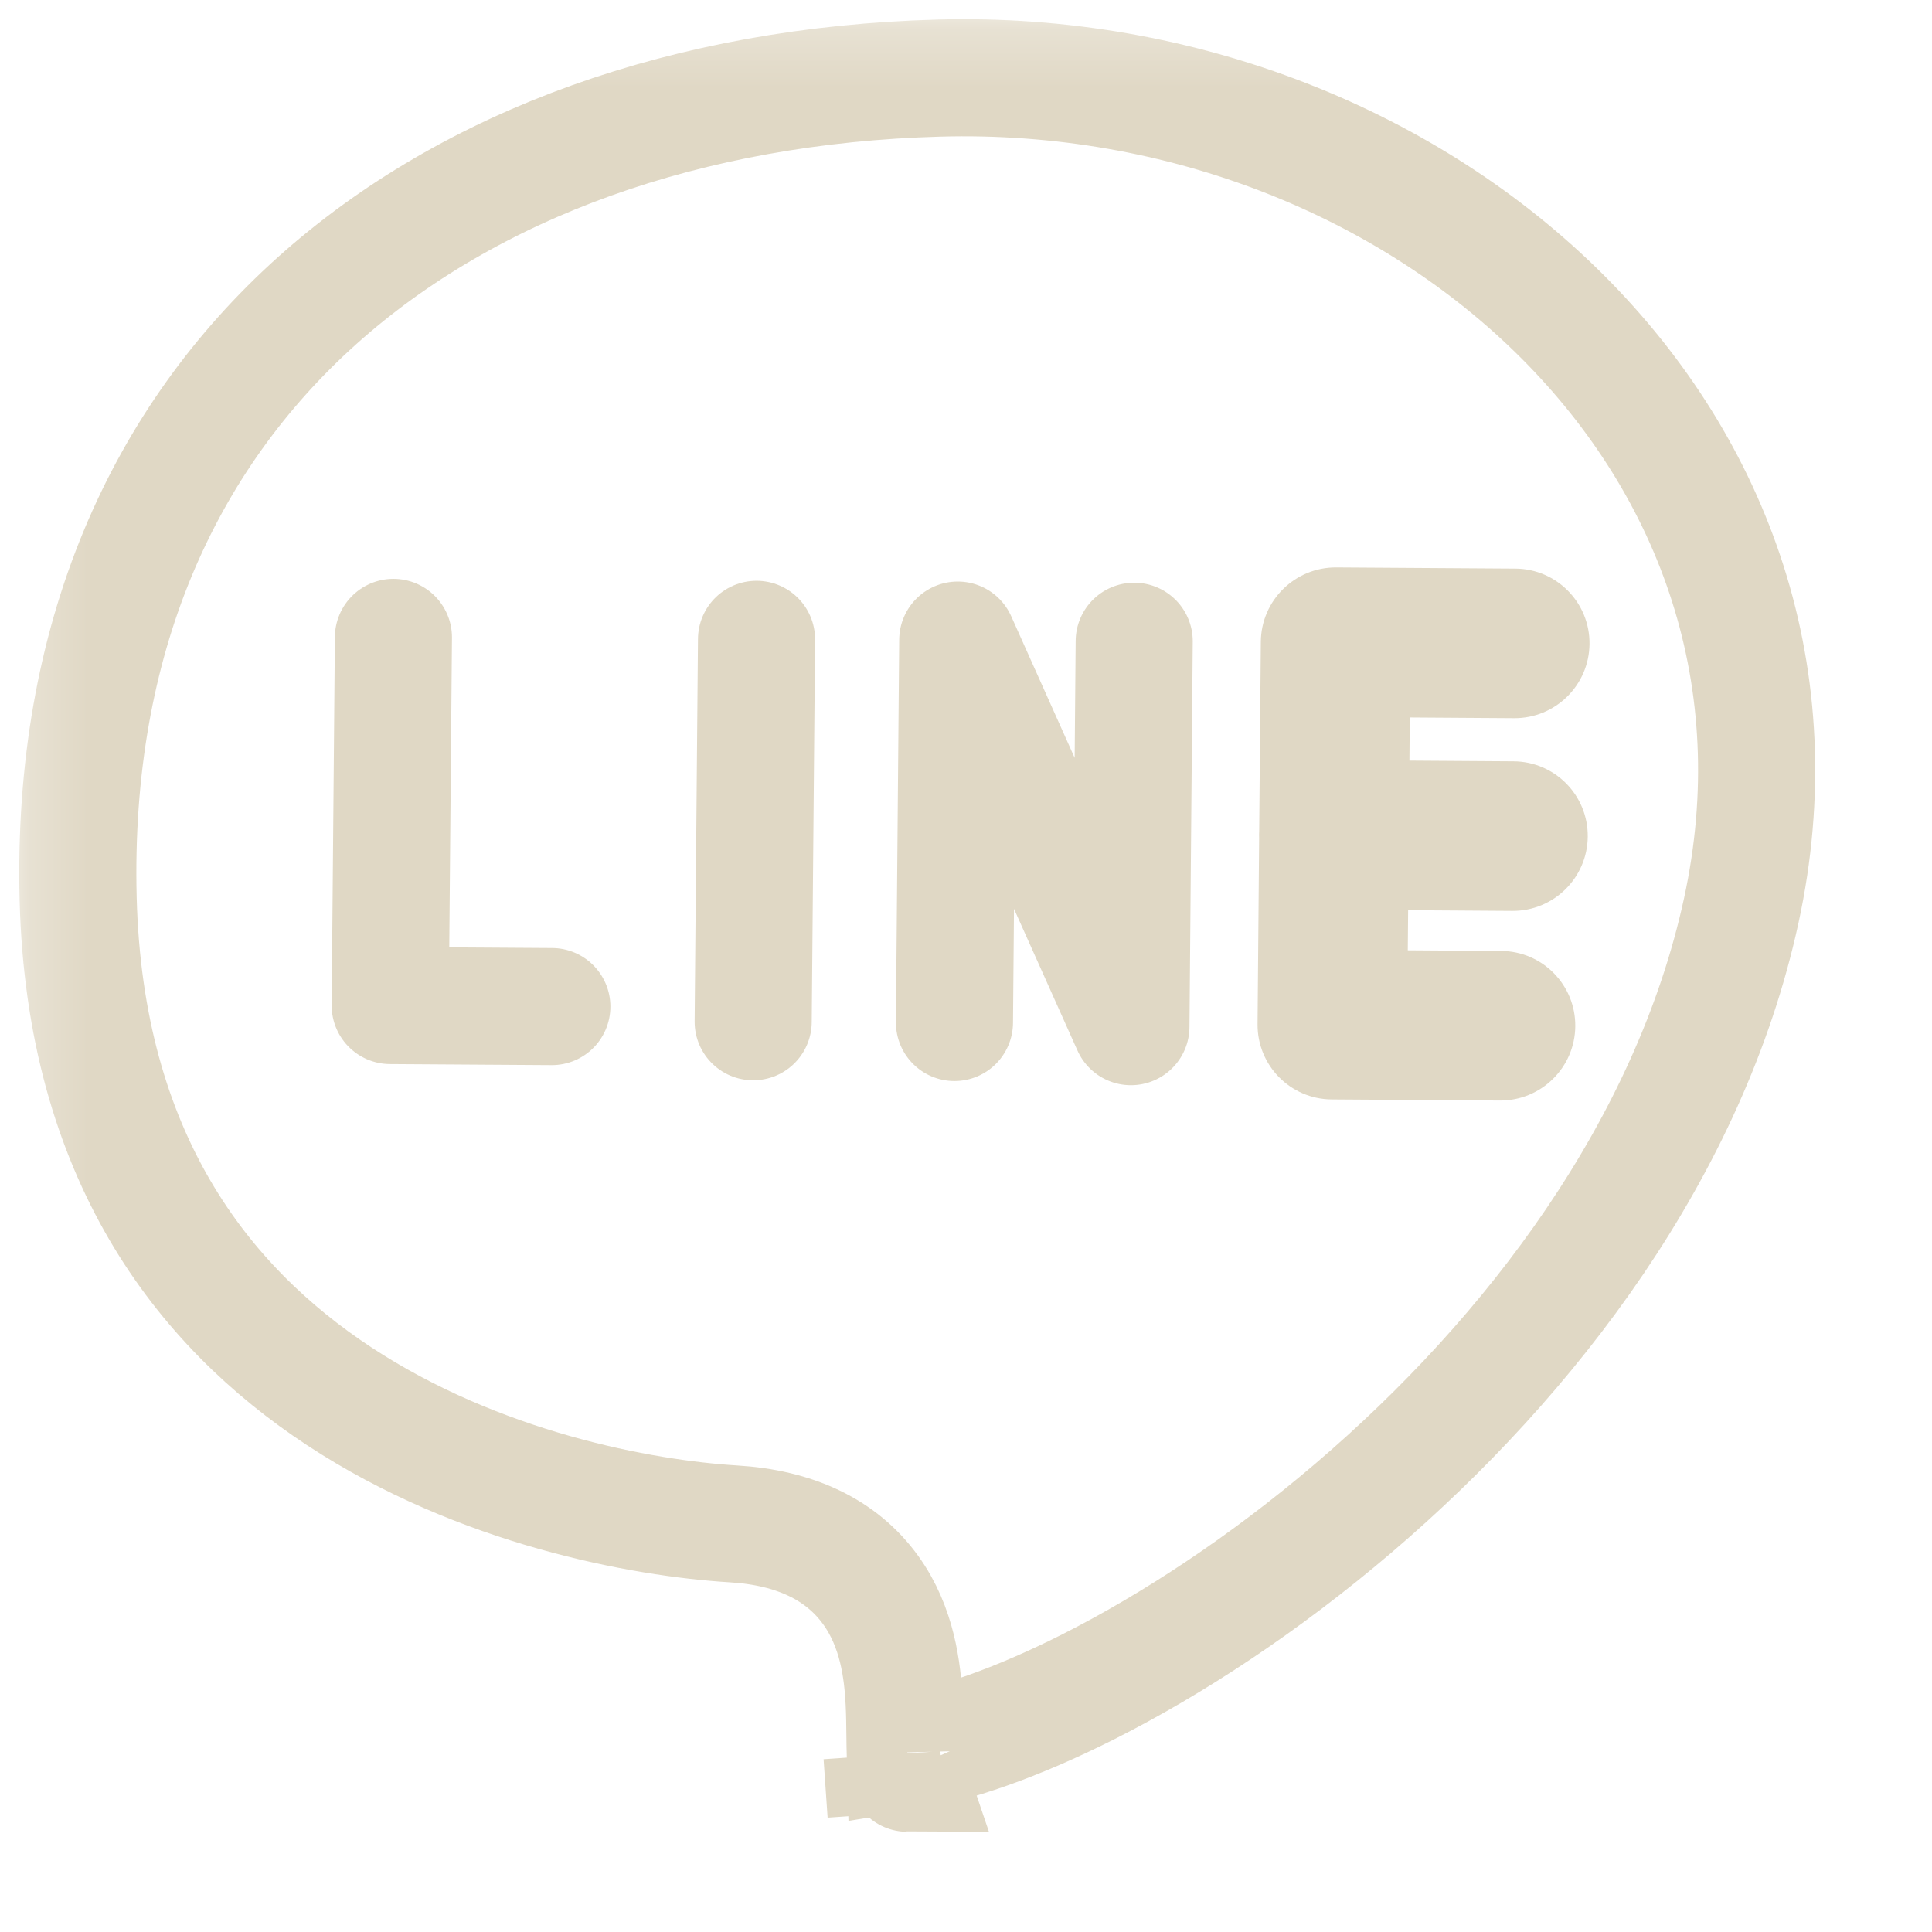 <svg width="33" height="33" viewBox="0 0 33 33" fill="none" xmlns="http://www.w3.org/2000/svg">
<mask id="mask0_578_4331" style="mask-type:alpha" maskUnits="userSpaceOnUse" x="0" y="0" width="33" height="33">
<rect x="0.241" y="0.241" width="31.76" height="31.76" fill="#C4C4C4"/>
</mask>
<g mask="url(#mask0_578_4331)">
<path d="M15.462 29.933C15.461 29.896 15.46 29.856 15.459 29.812C15.458 29.761 15.457 29.705 15.457 29.643C15.455 29.471 15.453 29.266 15.443 29.07C15.416 28.544 15.331 27.796 14.872 27.16C14.371 26.465 13.572 26.092 12.527 26.029C10.968 25.934 8.185 25.422 5.793 23.849C3.454 22.31 1.449 19.738 1.335 15.357C1.22 10.89 2.807 7.478 5.411 5.14C8.035 2.785 11.768 1.453 16.029 1.334C20.209 1.217 24.091 2.809 26.693 5.413C29.282 8.004 30.605 11.587 29.741 15.559C28.859 19.611 26.16 23.165 23.117 25.76C21.603 27.052 20.027 28.085 18.594 28.809C17.357 29.434 16.276 29.802 15.462 29.933ZM15.497 30.288C15.496 30.288 15.496 30.286 15.494 30.281C15.496 30.285 15.497 30.288 15.497 30.288ZM15.065 29.98L15.134 30.978L15.065 29.98C15.065 29.98 15.065 29.98 15.065 29.98Z" stroke="#E0D8C5" stroke-width="2"/>
<path d="M6.72 10.887L6.665 17.175L9.426 17.193" stroke="#E0D8C5" stroke-width="2" stroke-linecap="round" stroke-linejoin="round"/>
<path d="M12.922 10.92L12.865 17.452" stroke="#E0D8C5" stroke-width="2" stroke-linecap="round" stroke-linejoin="round"/>
<path d="M16.303 17.465L16.359 10.933L19.317 17.536L19.373 10.953" stroke="#E0D8C5" stroke-width="2" stroke-linecap="round" stroke-linejoin="round"/>
<path fill-rule="evenodd" clip-rule="evenodd" d="M22.825 9.692C22.119 9.687 21.542 10.255 21.536 10.961L21.508 14.187C21.507 14.208 21.506 14.23 21.506 14.252C21.506 14.274 21.506 14.296 21.507 14.318L21.48 17.492C21.474 18.198 22.041 18.774 22.746 18.779L25.618 18.798C26.324 18.802 26.901 18.234 26.907 17.529C26.913 16.823 26.346 16.247 25.64 16.243L24.046 16.232L24.052 15.547L25.831 15.559C26.537 15.563 27.114 14.995 27.12 14.29C27.126 13.584 26.559 13.008 25.853 13.004L24.074 12.992L24.08 12.255L25.861 12.267C26.567 12.272 27.144 11.704 27.15 10.998C27.156 10.293 26.589 9.717 25.884 9.712L22.825 9.692Z" fill="#E0D8C5"/>
</g>
</svg>
